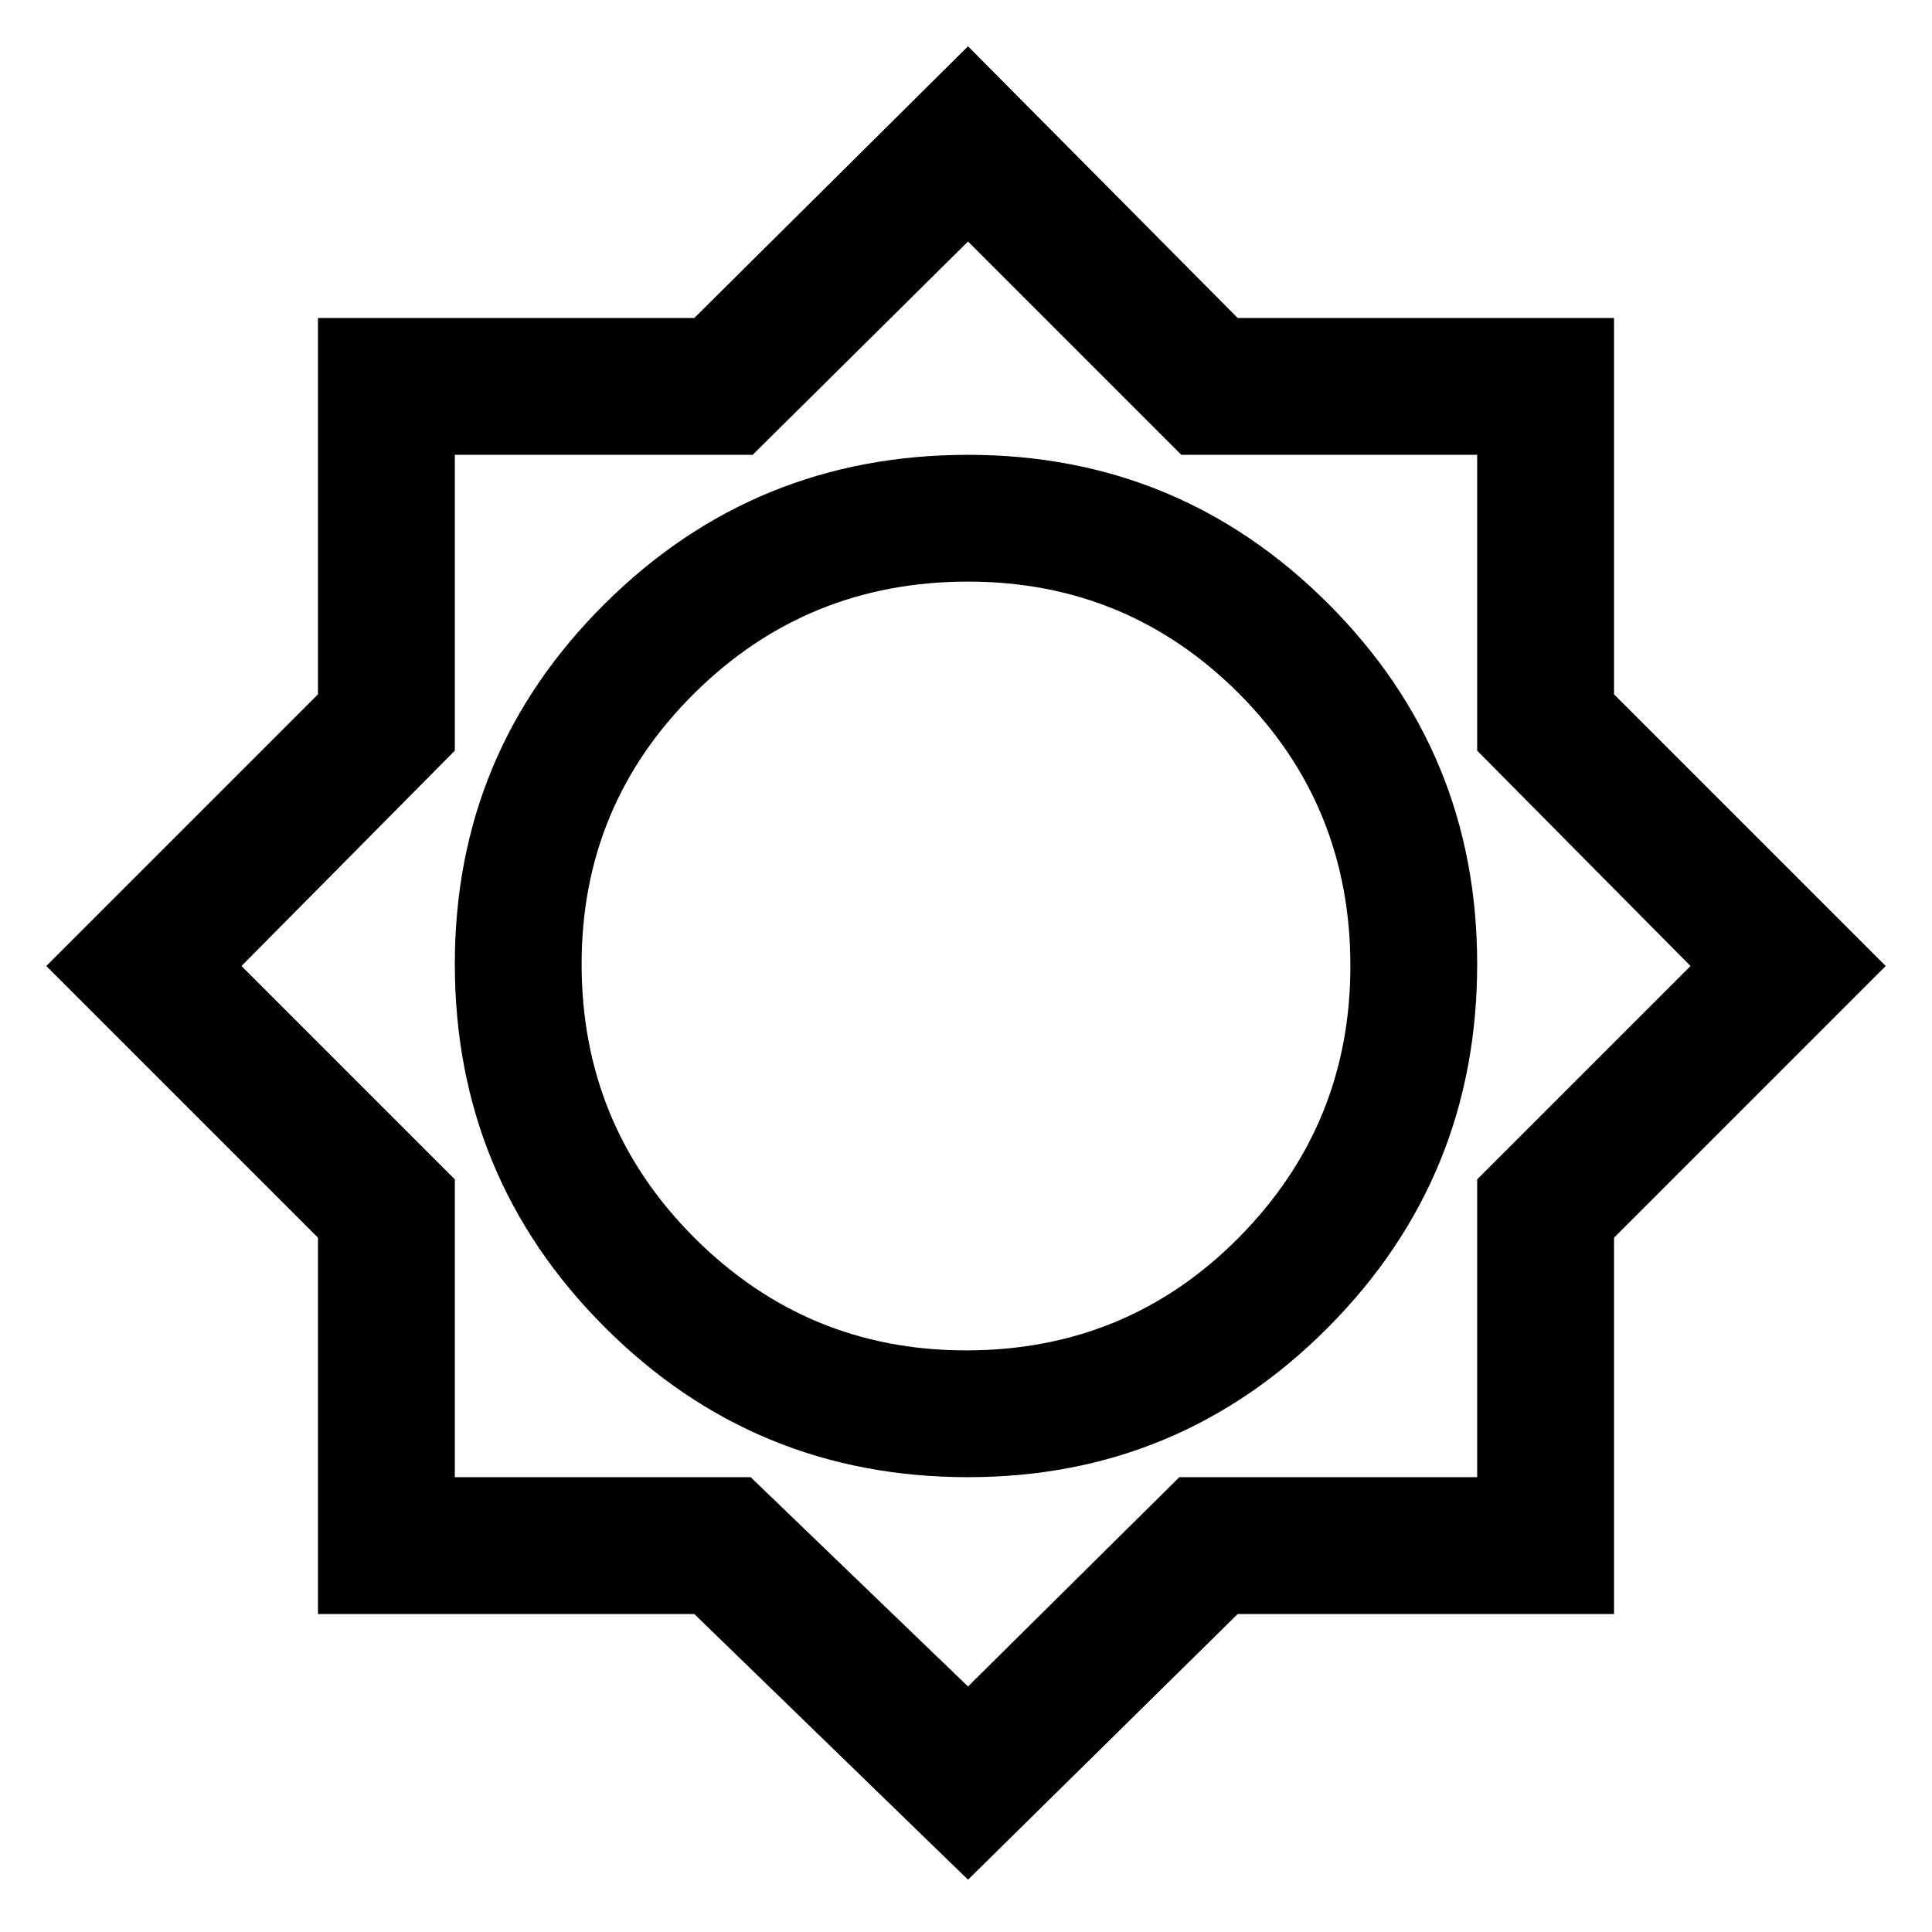<svg xmlns="http://www.w3.org/2000/svg" height="48" width="48"><path d="m24.05 46.7-6.8-6.6H7.9v-9.35L1.15 24l6.75-6.75V7.9h9.35l6.8-6.75 6.7 6.75h9.35v9.35L46.85 24l-6.75 6.75v9.35h-9.35Zm0-10q5.25 0 8.95-3.725 3.7-3.725 3.7-9.025 0-5.25-3.7-8.95-3.7-3.7-8.95-3.7-5.3 0-9.025 3.7-3.725 3.7-3.725 8.95 0 5.3 3.725 9.025Q18.75 36.7 24.05 36.7ZM24 33.55q-3.95 0-6.75-2.8t-2.8-6.8q0-3.95 2.8-6.725 2.8-2.775 6.8-2.775 3.95 0 6.725 2.775Q33.55 20 33.55 24q0 3.95-2.775 6.75T24 33.55Zm.05 8.35 5.25-5.2h7.4v-7.4L42 24l-5.3-5.35V11.3h-7.35L24.05 6l-5.35 5.3h-7.4v7.35L6 24l5.3 5.3v7.4h7.35ZM24 23.95Z"/></svg>
